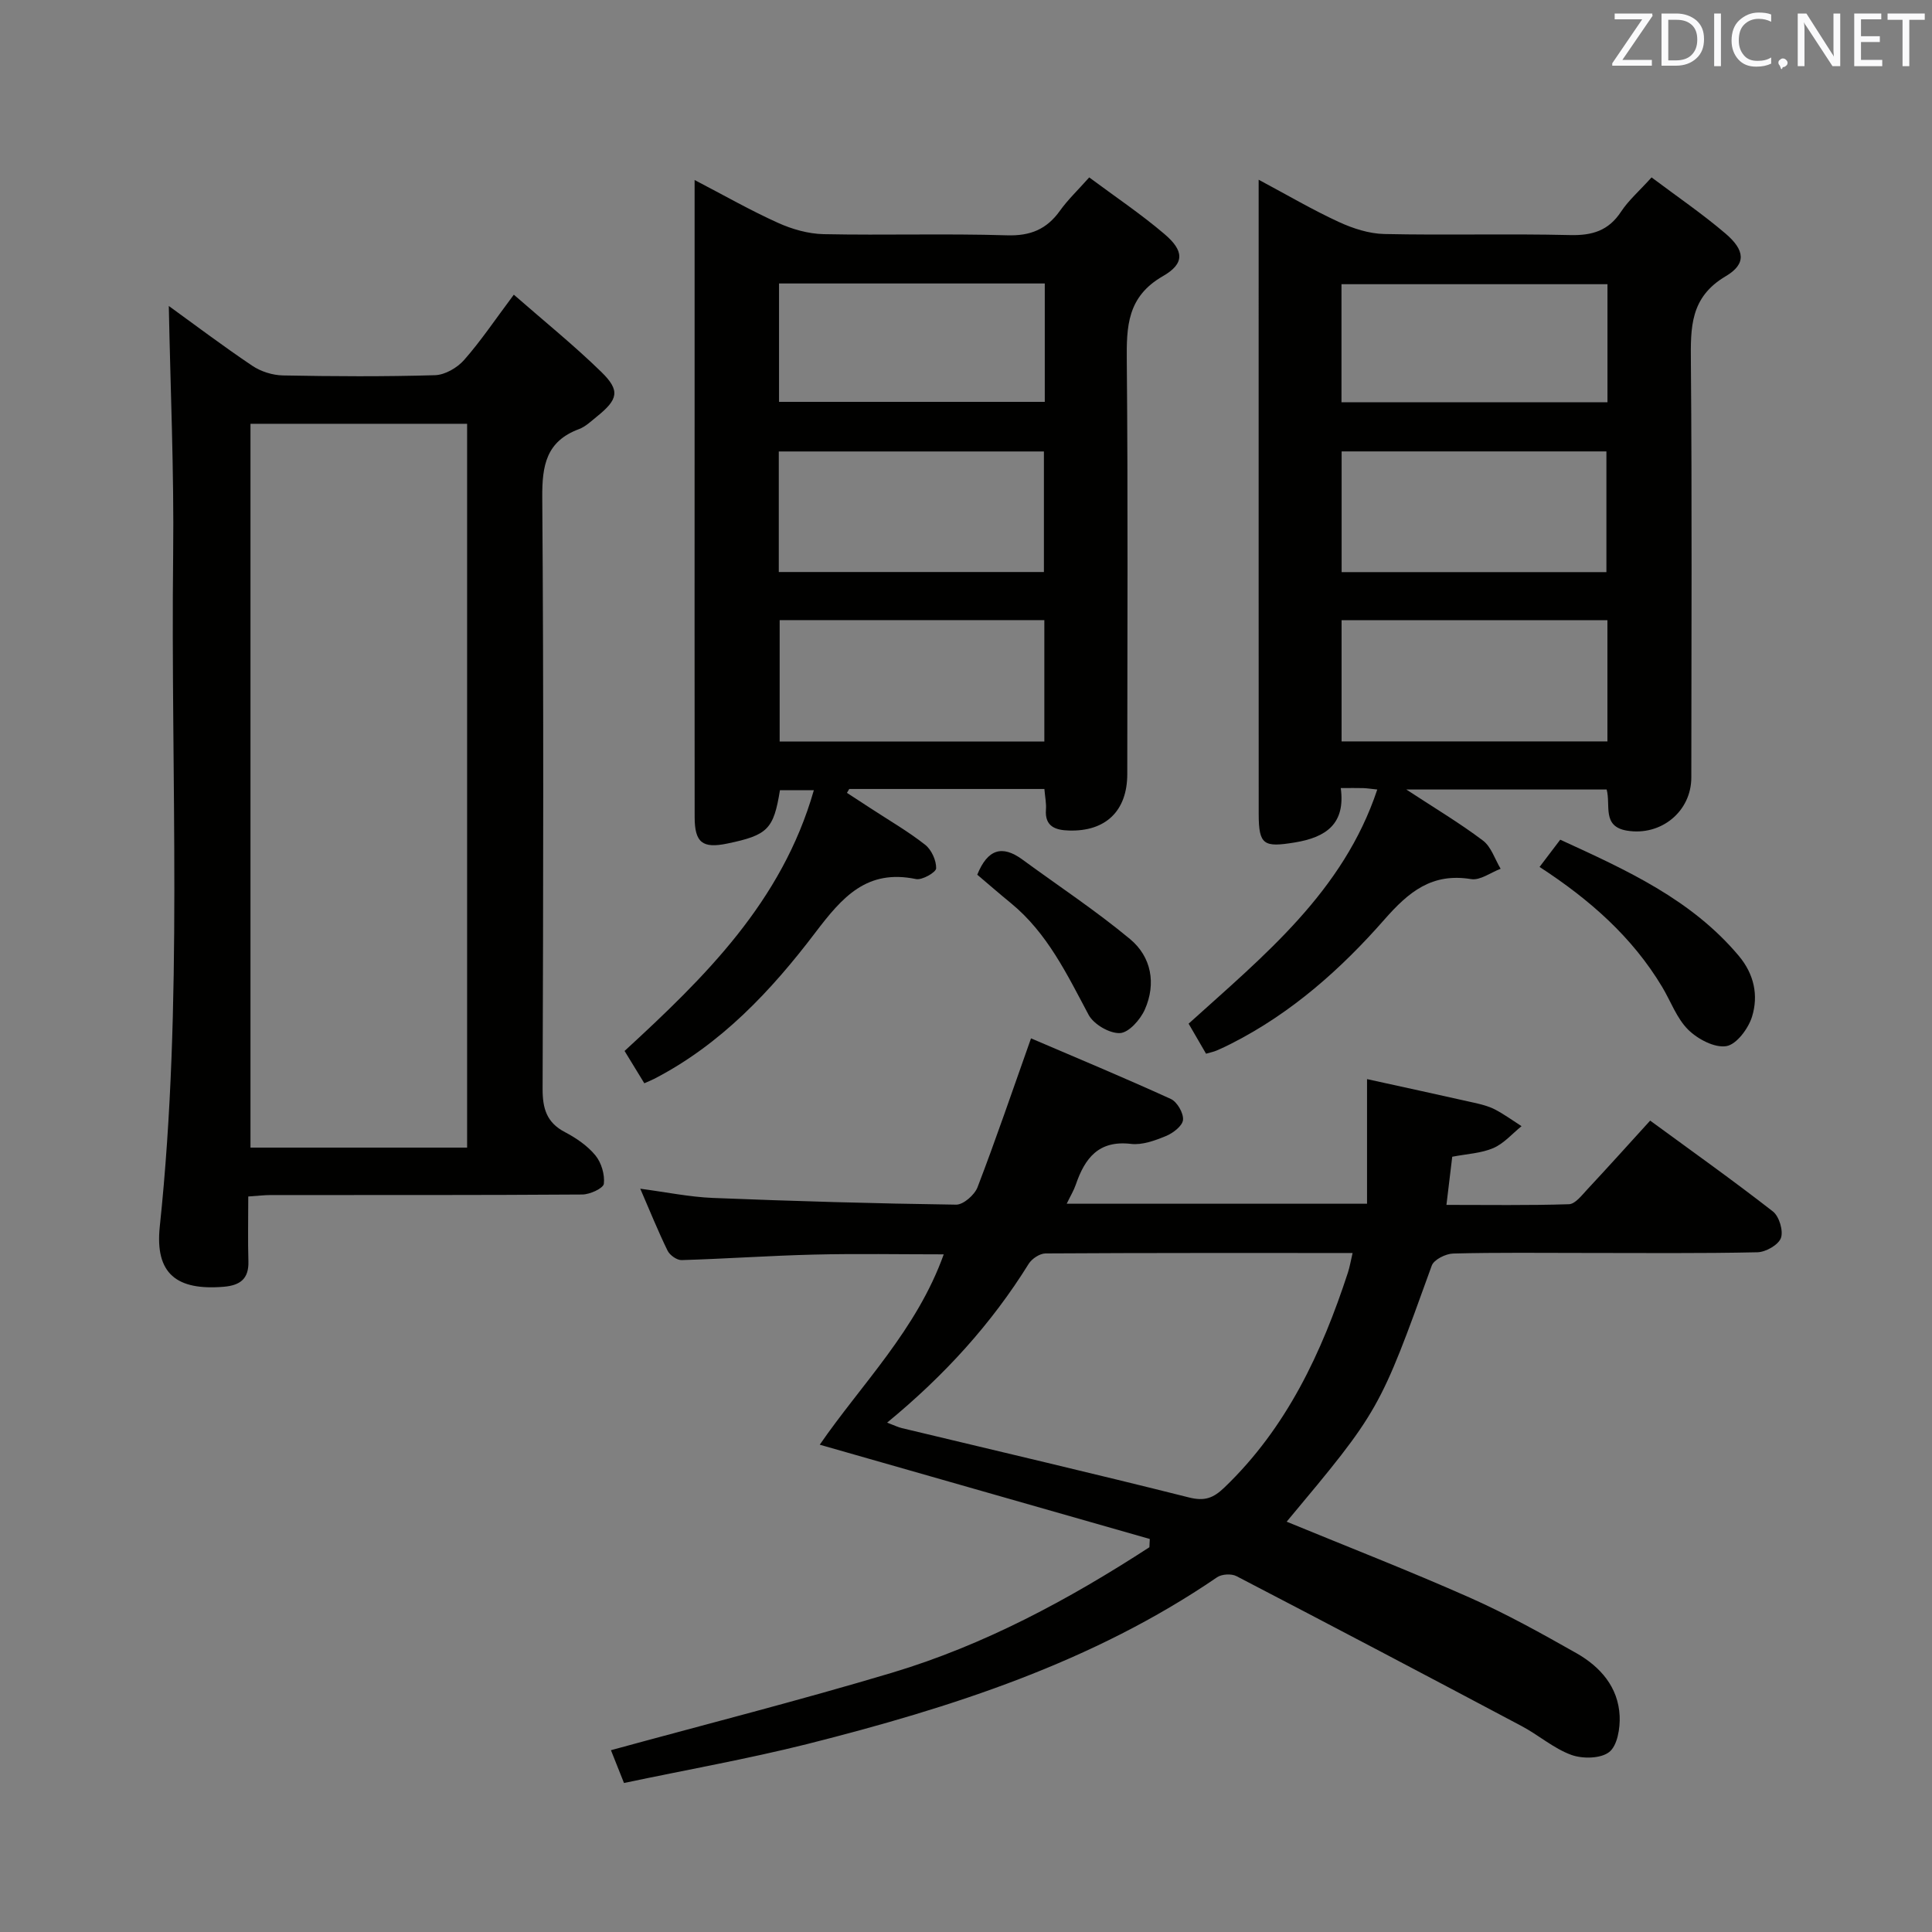 <svg enable-background="new 0 0 400 400" viewBox="0 0 400 400" xmlns="http://www.w3.org/2000/svg"><rect x="0" y="0" width="400" height="400" fill="#808080" stroke="none"/><path d="m129.19 369.15c-1.04-2.62-1.83-4.6-2.7-6.79 19.59-5.36 38.98-10.29 58.13-16.02 19.17-5.74 36.65-15.16 53.35-26 .03-.57.06-1.14.08-1.71-22.65-6.47-45.3-12.94-68.33-19.52 8.62-12.51 20.06-23.76 25.67-39.41-9.09 0-17.99-.17-26.88.05-9.13.22-18.26.87-27.39 1.14-.98.03-2.45-1.02-2.91-1.96-1.96-4.01-3.63-8.16-5.65-12.82 5.37.71 10.19 1.71 15.03 1.91 16.78.67 33.57 1.16 50.37 1.39 1.5.02 3.82-2.02 4.43-3.61 3.79-9.88 7.2-19.91 11.07-30.82 9.11 3.9 19.1 8.06 28.95 12.55 1.31.6 2.66 2.95 2.52 4.34-.13 1.26-2.09 2.75-3.57 3.35-2.27.93-4.89 1.89-7.21 1.61-6.71-.79-9.55 2.98-11.42 8.44-.41 1.2-1.09 2.31-1.88 3.95h62.18c0-8.47 0-16.68 0-25.8 7.47 1.64 14.85 3.24 22.22 4.9 1.45.33 2.95.7 4.26 1.38 1.92 1 3.68 2.29 5.51 3.46-1.93 1.56-3.66 3.6-5.85 4.54-2.52 1.08-5.45 1.2-8.5 1.79-.37 3.05-.74 6.13-1.2 9.97 8.57 0 16.98.13 25.37-.14 1.29-.04 2.65-1.84 3.76-3.03 4.31-4.62 8.53-9.31 13.05-14.28 8.61 6.31 17.15 12.37 25.41 18.81 1.3 1.01 2.2 4.01 1.66 5.5-.53 1.43-3.14 2.91-4.87 2.95-11.83.26-23.66.14-35.49.14-9.16 0-18.33-.12-27.49.12-1.54.04-3.99 1.25-4.44 2.5-10.81 29.96-10.78 29.97-30.04 53.02 12.64 5.2 25.39 10.17 37.89 15.71 7.57 3.36 14.86 7.41 22.08 11.5 4.96 2.81 8.69 7.03 8.97 13.01.12 2.54-.47 6.14-2.15 7.46-1.76 1.39-5.52 1.45-7.86.6-3.67-1.34-6.79-4.12-10.31-5.98-19.63-10.42-39.3-20.78-59.02-31.03-1.04-.54-3.04-.43-4.01.24-25.8 17.64-55 26.98-84.87 34.53-12.39 3.1-24.98 5.33-37.92 8.06zm54.48-74.61c1.49.56 2.24.94 3.03 1.13 19.83 4.76 39.69 9.39 59.46 14.36 3.25.82 5.05.14 7.33-2.05 12.89-12.36 20.15-27.89 25.58-44.5.38-1.17.58-2.4.97-4.06-21.61 0-42.59-.04-63.58.09-1.19.01-2.82 1.09-3.48 2.15-7.72 12.42-17.4 23.08-29.31 32.88z" fill="#010100"/><path d="m216.23 163.35c-13.85 0-27.12 0-40.4 0-.16.27-.32.53-.48.8 1.67 1.08 3.34 2.17 5 3.26 3.76 2.46 7.67 4.72 11.18 7.48 1.32 1.03 2.33 3.24 2.29 4.89-.02.82-2.91 2.49-4.18 2.22-10.17-2.11-15.25 3.73-20.81 11.05-9.15 12.06-19.57 23.17-33.38 30.31-.57.29-1.17.53-2.05.92-1.36-2.22-2.64-4.33-4.09-6.69 16.55-15.23 32.58-30.85 39.19-53.99-2.67 0-4.85 0-7.02 0-1.31 8.09-2.52 9.31-10.91 11.05-5.12 1.06-6.74-.19-6.75-5.47-.03-26.99-.01-53.98-.01-80.97 0-16.64 0-33.28 0-50.94 6.2 3.23 11.61 6.32 17.27 8.87 2.92 1.32 6.26 2.27 9.43 2.34 12.66.26 25.33-.15 37.98.24 4.86.15 8.21-1.25 10.96-5.09 1.62-2.27 3.69-4.23 6.06-6.9 5.33 3.97 10.69 7.56 15.57 11.72 4.05 3.44 4.27 6.09-.31 8.72-7.41 4.26-7.55 10.4-7.48 17.62.26 28.49.11 56.98.1 85.47 0 7.61-4.45 11.94-12.11 11.69-2.68-.08-4.99-.78-4.73-4.31.11-1.27-.18-2.58-.32-4.29zm.08-104.66c-18.7 0-36.76 0-55.02 0v24.51h55.02c0-8.29 0-16.19 0-24.51zm-55.07 59.74h54.89c0-8.6 0-16.79 0-24.96-18.53 0-36.59 0-54.89 0zm.18 9.96v25.13h54.8c0-8.52 0-16.73 0-25.13-18.44 0-36.51 0-54.8 0z" fill="#010100"/><path d="m341.94 36.73c5.3 3.98 10.52 7.54 15.29 11.61 4.05 3.45 4.38 6.3.06 8.85-7.4 4.37-7.27 10.63-7.21 17.79.24 28.66.11 57.32.09 85.98 0 7.06-6.28 12.17-13.3 11.02-5.26-.86-3.34-5.24-4.23-8.52-13.43 0-26.83 0-41.48 0 5.91 3.87 11.09 6.96 15.87 10.57 1.71 1.29 2.47 3.86 3.66 5.84-2.05.77-4.24 2.45-6.11 2.14-8.11-1.33-12.9 2.61-17.97 8.39-9 10.26-19.24 19.35-31.6 25.63-1.03.52-2.07 1.03-3.14 1.48-.58.25-1.22.37-2.17.65-1.2-2.07-2.35-4.04-3.61-6.22 15.58-14.09 32.02-27.32 39.06-48.48-1.28-.13-2.08-.26-2.88-.29-1.32-.04-2.64-.01-4.68-.01 1 7.38-2.99 10.19-9.5 11.26-6.42 1.05-7.48.56-7.49-5.88-.02-36.33-.01-72.65-.01-108.98 0-7.11 0-14.21 0-22.35 6.12 3.27 11.24 6.28 16.61 8.75 2.91 1.34 6.23 2.42 9.4 2.49 12.82.28 25.66-.09 38.49.22 4.6.11 7.96-.92 10.55-4.87 1.52-2.31 3.71-4.21 6.3-7.07zm-9.13 22.11c-18.66 0-36.83 0-55.07 0v24.44h55.07c0-8.25 0-16.2 0-24.44zm-55.04 59.61h54.82c0-8.59 0-16.8 0-24.99-18.46 0-36.52 0-54.82 0zm55.03 9.96c-18.57 0-36.63 0-55.04 0v25.09h55.04c0-8.42 0-16.52 0-25.09z" fill="#010100"/><path d="m51.4 247.72c0 4.82-.1 9.12.03 13.42.11 3.63-1.71 4.98-5.1 5.27-9.72.81-14.28-2.66-13.25-12.46 4.89-46.34 2.23-92.8 2.77-139.2.2-17.24-.58-34.48-.9-51.4 5.16 3.73 11.1 8.22 17.27 12.37 1.78 1.2 4.21 1.97 6.36 2.01 10.49.2 20.99.26 31.48-.05 2.07-.06 4.6-1.53 6.02-3.14 3.49-3.96 6.45-8.39 10.3-13.53 6.3 5.51 12.47 10.49 18.12 16 3.96 3.87 3.49 5.69-.98 9.28-1.16.94-2.32 2.06-3.67 2.56-6.77 2.53-7.63 7.53-7.58 14.15.3 40.81.21 81.62.07 122.43-.01 4.08.83 6.98 4.63 8.97 2.33 1.22 4.67 2.82 6.31 4.82 1.23 1.5 1.96 3.97 1.74 5.87-.11.93-2.88 2.21-4.46 2.22-21.49.15-42.97.1-64.46.11-1.31 0-2.61.16-4.7.3zm.46-159.98v149.86h44.85c0-50.07 0-99.8 0-149.86-14.96 0-29.71 0-44.85 0z" fill="#010100"/><path d="m318.75 179.49c1.6-2.11 2.88-3.79 4.28-5.64 13.71 6.29 27.12 12.33 36.96 24.04 3.19 3.8 4.1 8.19 2.76 12.57-.76 2.48-3.22 5.79-5.33 6.13-2.44.4-5.94-1.46-7.91-3.41-2.38-2.37-3.6-5.89-5.39-8.87-6.21-10.35-15-18.07-25.37-24.82z" fill="#010100"/><path d="m202.33 181.1c2.14-5.29 5.15-6.22 9.36-3.13 7.45 5.46 15.19 10.57 22.28 16.46 4.41 3.67 5.43 9.21 3.06 14.57-.92 2.09-3.32 4.81-5.16 4.89-2.16.1-5.44-1.82-6.49-3.79-4.47-8.38-8.53-16.92-16.09-23.12-2.3-1.88-4.54-3.83-6.96-5.88z" fill="#010100"/><g fill="#fafafb"><path d="m342.2 3.2-6.3 9.2h6.1v1.2h-8.2v-.5l6.2-9.1h-5.7v-1.2h7.8v.4z"/><path d="m344 13.7v-10.9h3.1c1.6 0 3 .5 4.1 1.4 1.1 1 1.6 2.2 1.6 3.9s-.5 3-1.6 4-2.5 1.5-4.2 1.5h-3zm1.4-9.6v8.4h1.6c1.4 0 2.5-.4 3.2-1.1.8-.8 1.2-1.8 1.2-3.2s-.4-2.4-1.2-3.1-1.8-1-3.1-1z"/><path d="m356.3 2.8v10.9h-1.4v-10.9z"/><path d="m366.6 13.2c-.8.4-1.8.6-3 .6-1.6 0-2.8-.5-3.7-1.5s-1.4-2.3-1.4-3.9c0-1.7.5-3.2 1.6-4.2s2.4-1.6 4-1.6c1 0 1.9.1 2.6.4v1.5c-.8-.4-1.6-.6-2.6-.6-1.2 0-2.2.4-3 1.2s-1.1 1.9-1.1 3.3c0 1.3.4 2.3 1.1 3.1s1.6 1.1 2.8 1.1c1.1 0 2-.2 2.8-.7v1.3z"/><path d="m368.2 13c0-.3.1-.5.3-.6.2-.2.4-.3.6-.3.3 0 .5.1.7.3s.3.4.3.6-.1.5-.3.6c-.2.2-.4.3-.7.3-.3 1-.5-.1-.6-.3-.2-.2-.3-.4-.3-.6z"/><path d="m381.1 13.7h-1.7l-5.5-8.4c-.2-.2-.3-.5-.4-.7 0 .2.1.8.1 1.5v7.6h-1.4v-10.9h1.8l5.3 8.3c.3.4.4.6.4.8 0-.3-.1-.8-.1-1.6v-7.5h1.4v10.9z"/><path d="m389.7 13.7h-5.8v-10.9h5.6v1.2h-4.2v3.5h3.9v1.2h-3.9v3.7h4.4z"/><path d="m398.4 4.1h-3.1v9.6h-1.4v-9.6h-3.1v-1.3h7.7v1.3z"/></g></svg>